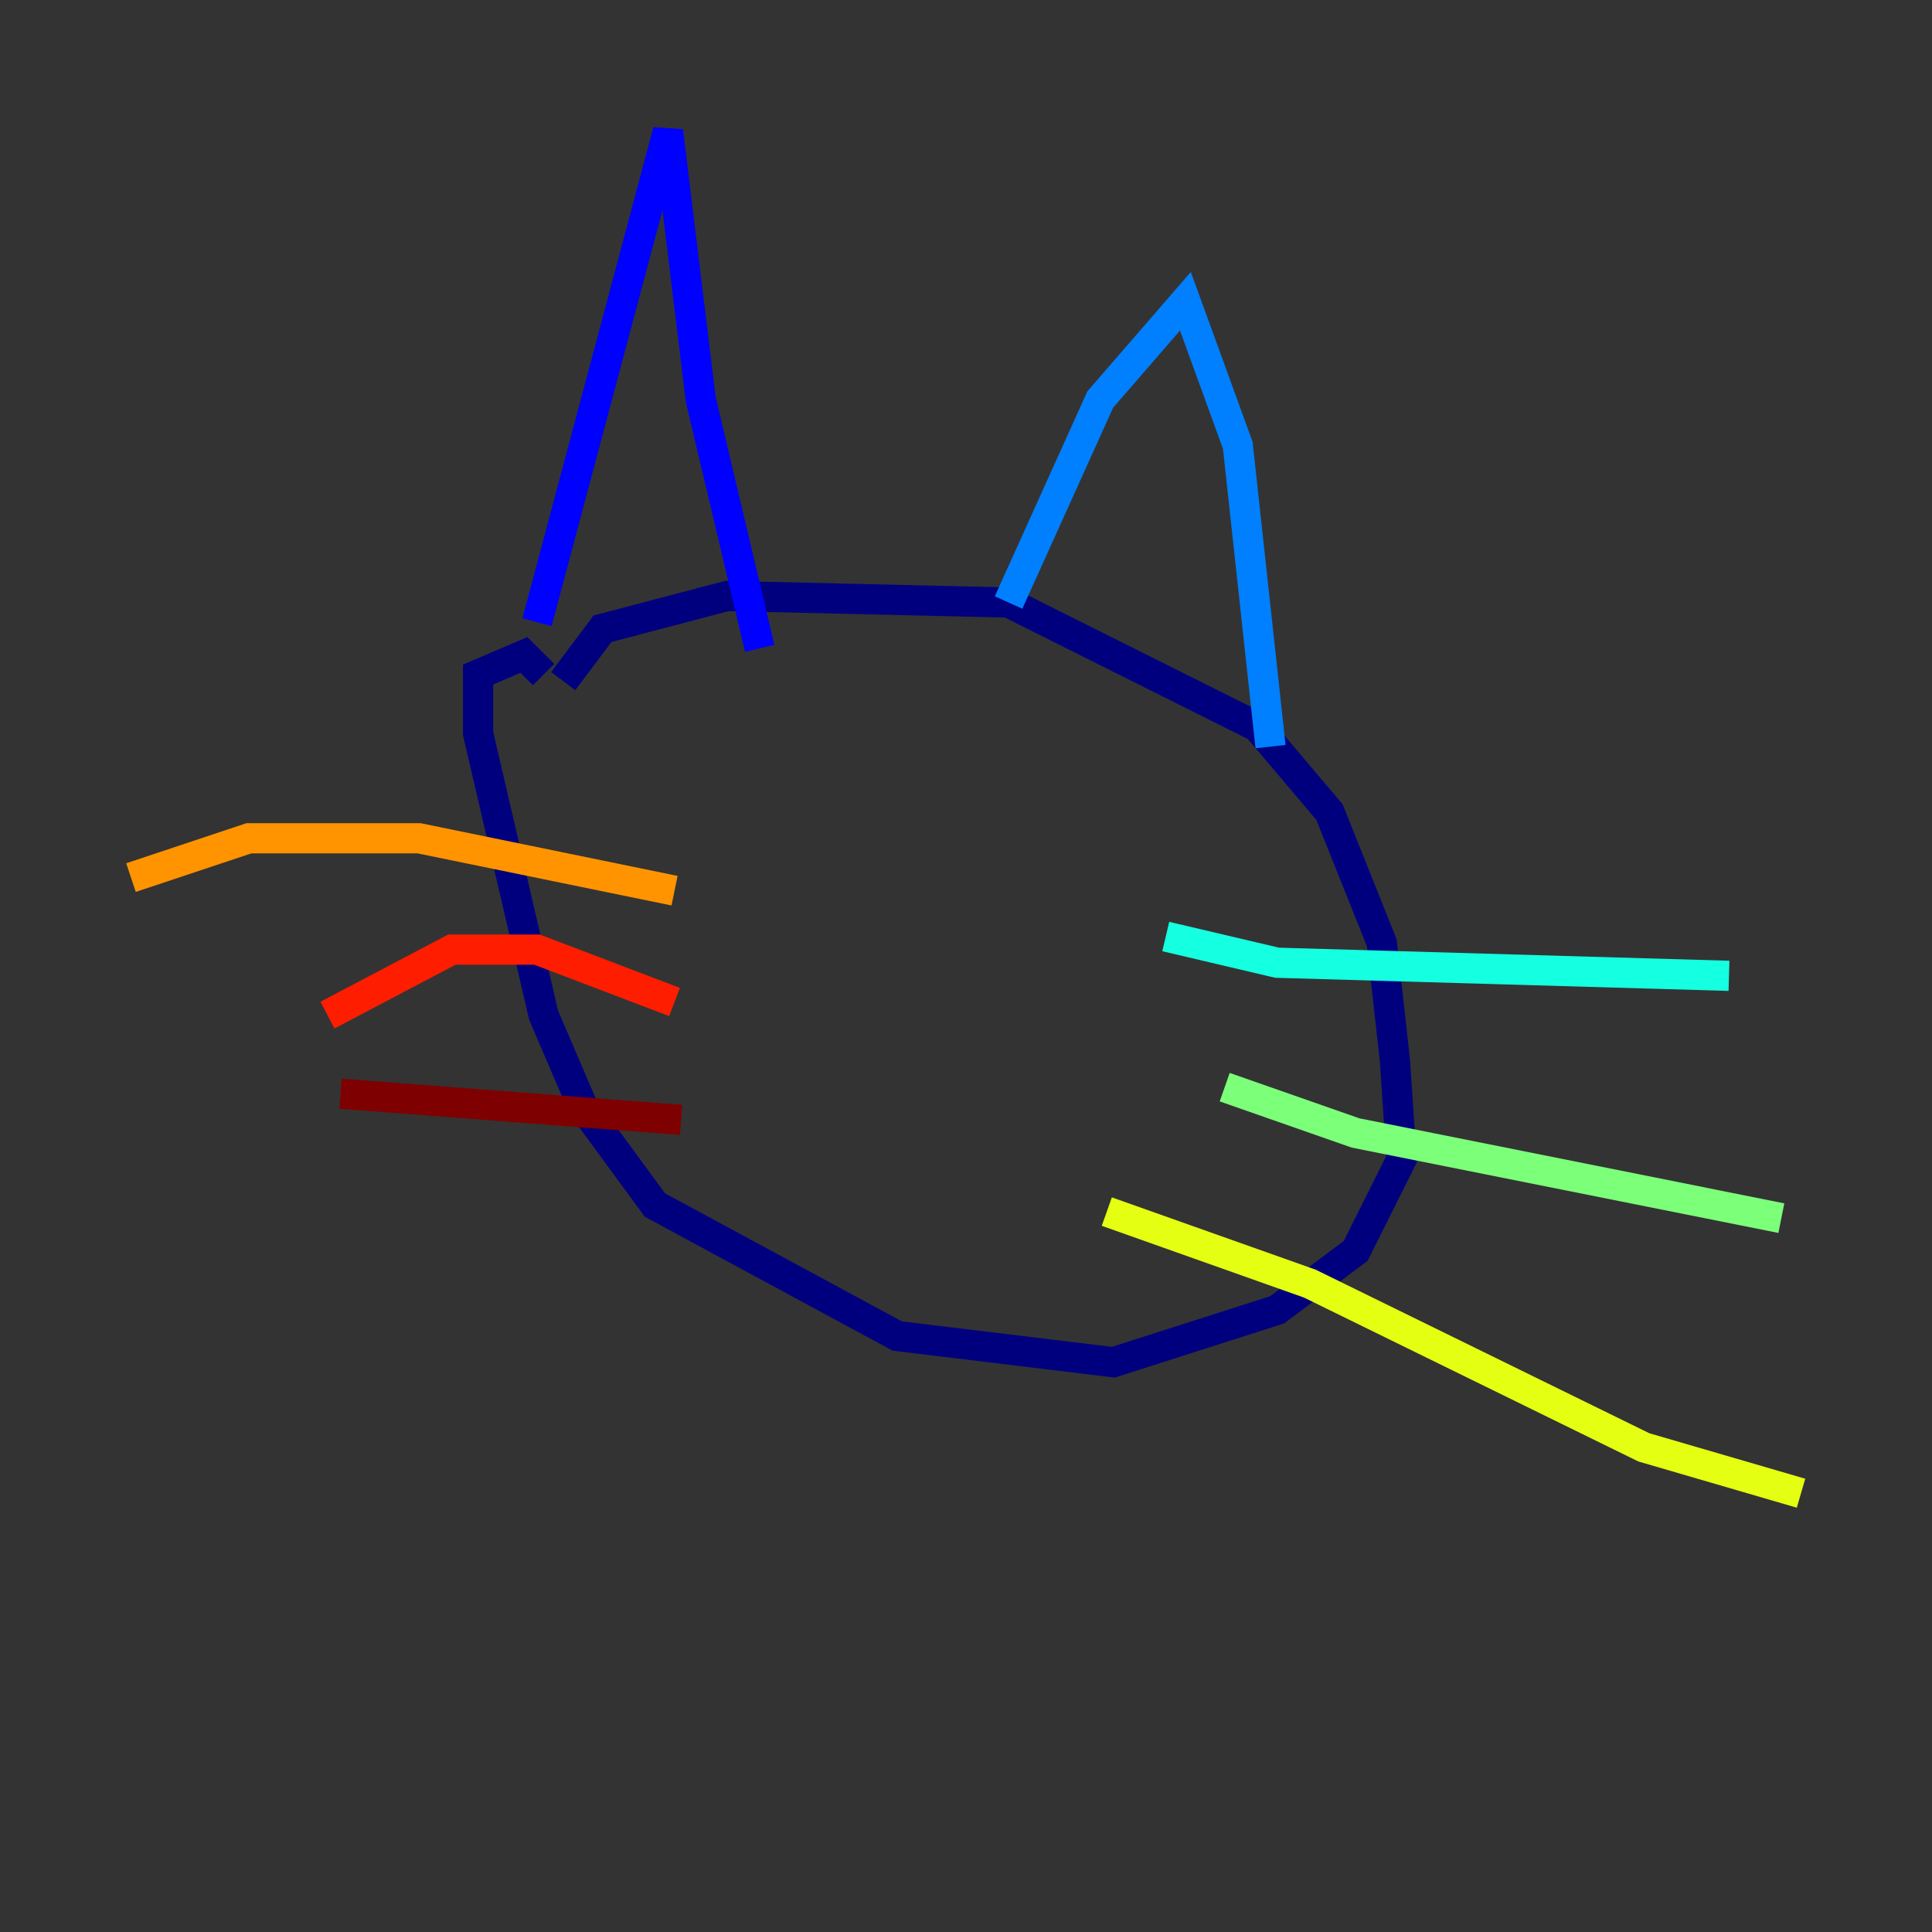 <?xml version="1.0" encoding="utf-8" ?>
<svg baseProfile="tiny" height="128" version="1.2" viewBox="0,0,128,128" width="128" xmlns="http://www.w3.org/2000/svg" xmlns:ev="http://www.w3.org/2001/xml-events" xmlns:xlink="http://www.w3.org/1999/xlink"><rect x="0" y="0" width="128" height="128" fill="#333333" stroke="none"/><defs /><polyline fill="none" points="37.315,45.125 39.919,41.654 48.163,39.485 66.82,39.919 83.308,48.163 88.081,53.803 91.552,62.481 92.42,70.291 92.854,76.8 89.817,82.875 84.61,86.78 73.763,90.251 59.444,88.515 43.39,79.837 38.617,73.329 36.014,67.254 31.675,48.597 31.675,44.691 34.712,43.39 36.014,44.691" stroke="#00007f" stroke-width="2" /><polyline fill="none" points="35.58,41.22 44.258,8.678 46.427,26.468 50.332,42.956" stroke="#0000ff" stroke-width="2" /><polyline fill="none" points="66.82,39.919 72.895,26.468 78.536,19.959 82.007,29.505 84.176,49.464" stroke="#0080ff" stroke-width="2" /><polyline fill="none" points="77.234,62.047 84.61,63.783 114.549,64.651" stroke="#15ffe1" stroke-width="2" /><polyline fill="none" points="81.139,72.027 89.817,75.064 118.02,80.705" stroke="#7cff79" stroke-width="2" /><polyline fill="none" points="73.329,80.271 86.78,85.044 108.909,95.891 119.322,98.929" stroke="#e4ff12" stroke-width="2" /><polyline fill="none" points="44.691,59.01 27.77,55.539 16.488,55.539 8.678,58.142" stroke="#ff9400" stroke-width="2" /><polyline fill="none" points="44.691,66.386 35.58,62.915 29.939,62.915 21.695,67.254" stroke="#ff1d00" stroke-width="2" /><polyline fill="none" points="45.125,74.197 22.563,72.461" stroke="#7f0000" stroke-width="2" /></svg>